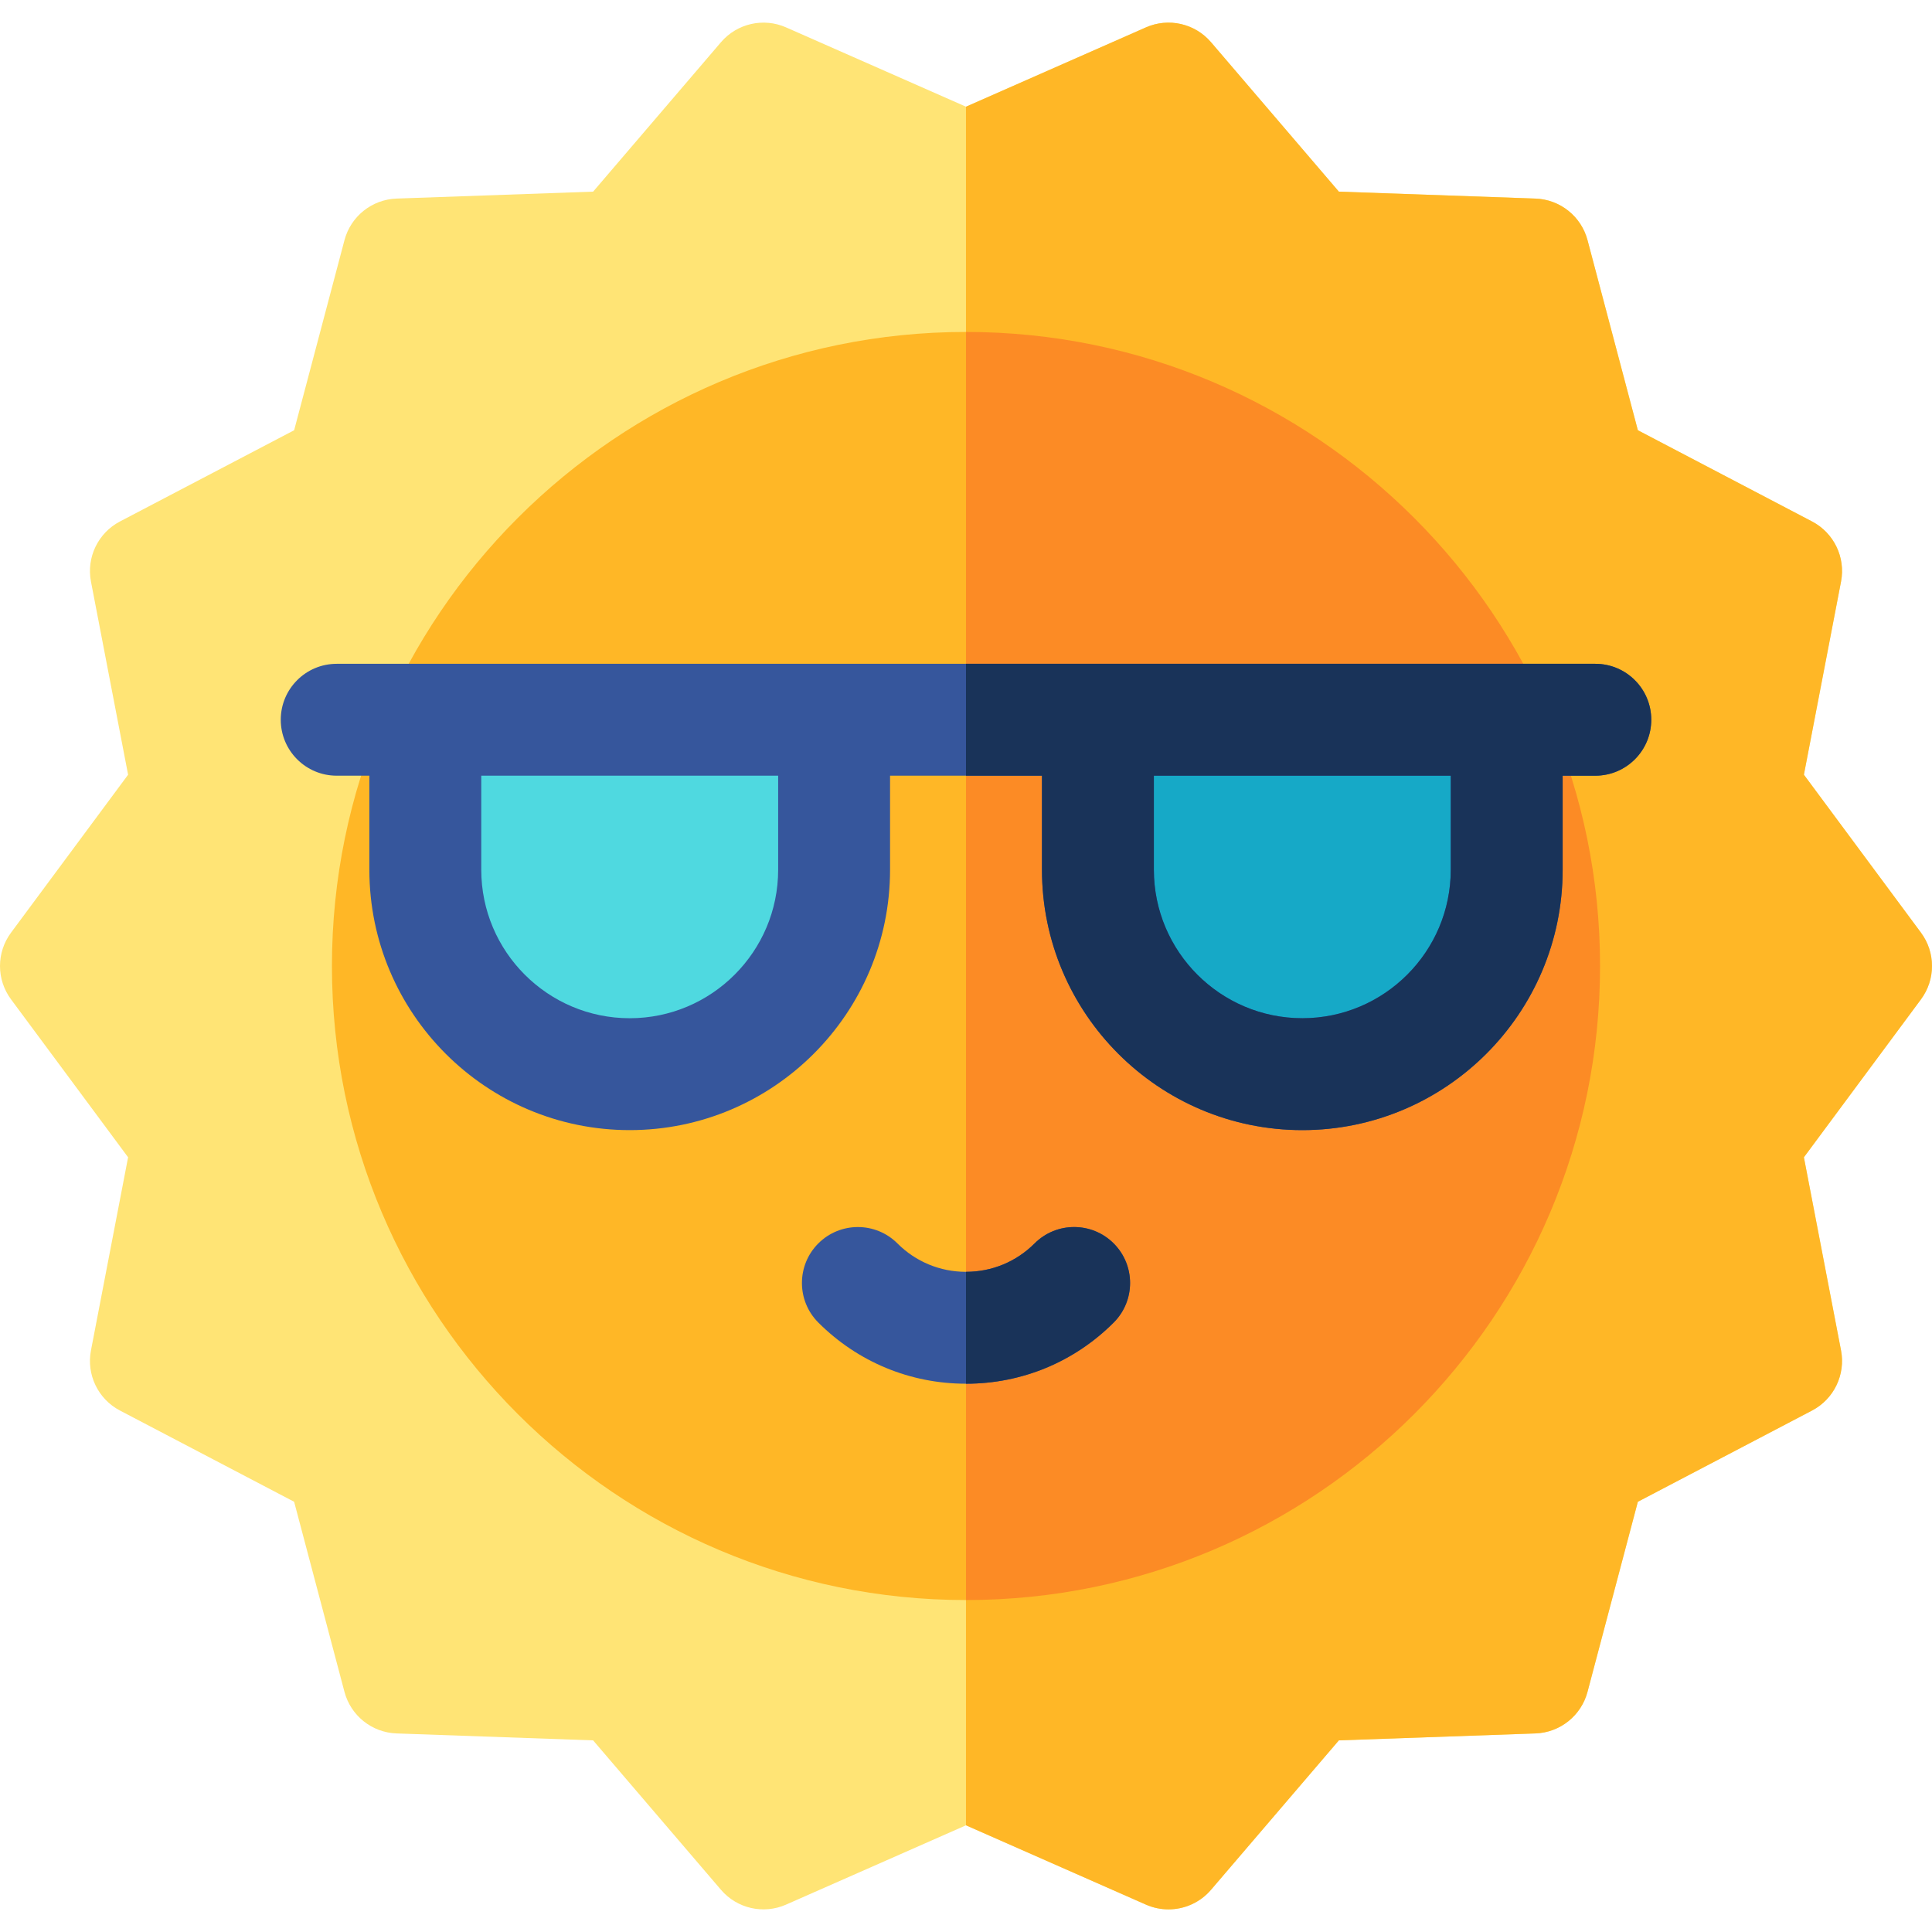 <?xml version="1.0" encoding="iso-8859-1"?>
<!-- Generator: Adobe Illustrator 19.0.0, SVG Export Plug-In . SVG Version: 6.00 Build 0)  -->
<svg version="1.1" id="Capa_1" xmlns="http://www.w3.org/2000/svg" xmlns:xlink="http://www.w3.org/1999/xlink" x="0px" y="0px"
	 viewBox="0 0 512.001 512.001" style="enable-background:new 0 0 512.001 512.001;" xml:space="preserve">
<path style="fill:#FFE475;" d="M309.662,506.005c-2.014,0-4.048-0.411-5.975-1.26l-47.688-21.02l-47.687,21.02
	c-5.988,2.639-12.993,1.042-17.246-3.928l-33.885-39.602l-52.085-1.837c-6.528-0.23-12.138-4.707-13.81-11.022l-13.339-50.373
	l-46.161-24.178c-5.795-3.034-8.916-9.509-7.681-15.933l9.842-51.18L2.916,264.83c-3.887-5.244-3.887-12.414,0-17.658l31.032-41.863
	l-9.841-51.18c-1.236-6.425,1.886-12.898,7.681-15.933l46.163-24.178L91.29,63.645c1.672-6.315,7.281-10.791,13.81-11.022
	l52.085-1.837l33.884-39.602c4.253-4.971,11.26-6.566,17.246-3.928l47.687,21.02l47.686-21.019
	c5.986-2.639,12.993-1.043,17.246,3.928l33.885,39.602l52.085,1.837c6.528,0.23,12.138,4.707,13.81,11.022l13.339,50.372
	l46.162,24.178c5.795,3.035,8.916,9.509,7.681,15.933l-9.841,51.179l31.032,41.863c3.887,5.244,3.887,12.414,0,17.658
	l-31.032,41.862l9.841,51.18c1.236,6.425-1.886,12.898-7.681,15.933l-46.163,24.178l-13.339,50.373
	c-1.671,6.315-7.281,10.791-13.809,11.022l-52.085,1.837l-33.884,39.601C318.049,504.186,313.9,506.005,309.662,506.005z"/>
<g>
	<path style="fill:#FFB726;" d="M478.052,205.309l9.841-51.179c1.236-6.425-1.886-12.898-7.681-15.933l-46.162-24.178
		l-13.339-50.372c-1.672-6.315-7.281-10.791-13.81-11.022l-52.085-1.837L320.93,11.186c-4.253-4.97-11.26-6.567-17.246-3.928
		l-47.687,21.02v455.448l47.687,21.019c1.928,0.85,3.962,1.26,5.975,1.26c4.238,0,8.388-1.819,11.27-5.188l33.884-39.601
		l52.085-1.837c6.528-0.23,12.138-4.707,13.809-11.022l13.339-50.373l46.163-24.178c5.795-3.035,8.916-9.509,7.681-15.933
		l-9.841-51.18l31.032-41.862c3.887-5.244,3.887-12.414,0-17.658L478.052,205.309z"/>
	<path style="fill:#FFB726;" d="M255.999,424.033c-92.653,0-168.032-75.38-168.032-168.032c0-92.654,75.379-168.033,168.032-168.033
		S424.031,163.347,424.031,256C424.031,348.653,348.652,424.033,255.999,424.033z"/>
</g>
<path style="fill:#FC8B25;" d="M255.999,87.969v336.063c92.653,0,168.032-75.379,168.032-168.032
	C424.031,163.347,348.652,87.969,255.999,87.969z"/>
<path style="fill:#4FD9E0;" d="M166.88,284.668L166.88,284.668c-29.916,0-54.167-24.251-54.167-54.167v-39.759h108.335V230.5
	C221.047,260.416,196.796,284.668,166.88,284.668z"/>
<path style="fill:#16A9C7;" d="M345.126,284.668L345.126,284.668c-29.916,0-54.168-24.251-54.168-54.167v-39.759h108.335V230.5
	C399.293,260.416,375.042,284.668,345.126,284.668z"/>
<g>
	<path style="fill:#36569C;" d="M422.775,175.916H89.231c-8.188,0-14.826,6.638-14.826,14.826s6.638,14.826,14.826,14.826h8.655
		V230.5c0,38.043,30.95,68.994,68.994,68.994s68.994-30.95,68.994-68.994v-24.932h40.259V230.5c0,38.043,30.95,68.994,68.994,68.994
		s68.994-30.95,68.994-68.994v-24.932h8.655c8.188,0,14.826-6.638,14.826-14.826S430.963,175.916,422.775,175.916z M206.221,230.5
		c0,21.692-17.648,39.341-39.341,39.341c-21.692,0-39.341-17.648-39.341-39.341v-24.932h78.683V230.5z M384.467,230.5
		c0,21.692-17.648,39.341-39.341,39.341c-21.693,0-39.341-17.648-39.341-39.341v-24.932h78.683L384.467,230.5L384.467,230.5z"/>
	<path style="fill:#36569C;" d="M256.002,366.701c-14.785,0-28.684-5.757-39.139-16.212c-5.789-5.79-5.789-15.177,0-20.967
		c5.79-5.789,15.178-5.789,20.967,0c4.854,4.854,11.306,7.527,18.171,7.527c6.864,0,13.318-2.674,18.171-7.527
		c5.79-5.79,15.177-5.79,20.967,0s5.79,15.177,0,20.967C284.687,360.943,270.787,366.701,256.002,366.701z"/>
</g>
<g>
	<path style="fill:#193359;" d="M274.174,329.522c-4.854,4.854-11.306,7.527-18.171,7.527c-0.001,0-0.002,0-0.003,0V366.7
		c0.001,0,0.002,0,0.003,0c14.785,0,28.684-5.757,39.139-16.212c5.789-5.79,5.789-15.177,0-20.967
		C289.351,323.733,279.964,323.732,274.174,329.522z"/>
	<path style="fill:#193359;" d="M422.775,175.916H255.999v29.652h20.133V230.5c0,38.043,30.95,68.994,68.994,68.994
		s68.994-30.95,68.994-68.994v-24.932h8.655c8.188,0,14.826-6.638,14.826-14.826S430.963,175.916,422.775,175.916z M384.467,230.5
		c0,21.692-17.648,39.341-39.341,39.341c-21.693,0-39.341-17.648-39.341-39.341v-24.932h78.683L384.467,230.5L384.467,230.5z"/>
</g>
<g>
</g>
<g>
</g>
<g>
</g>
<g>
</g>
<g>
</g>
<g>
</g>
<g>
</g>
<g>
</g>
<g>
</g>
<g>
</g>
<g>
</g>
<g>
</g>
<g>
</g>
<g>
</g>
<g>
</g>
</svg>
